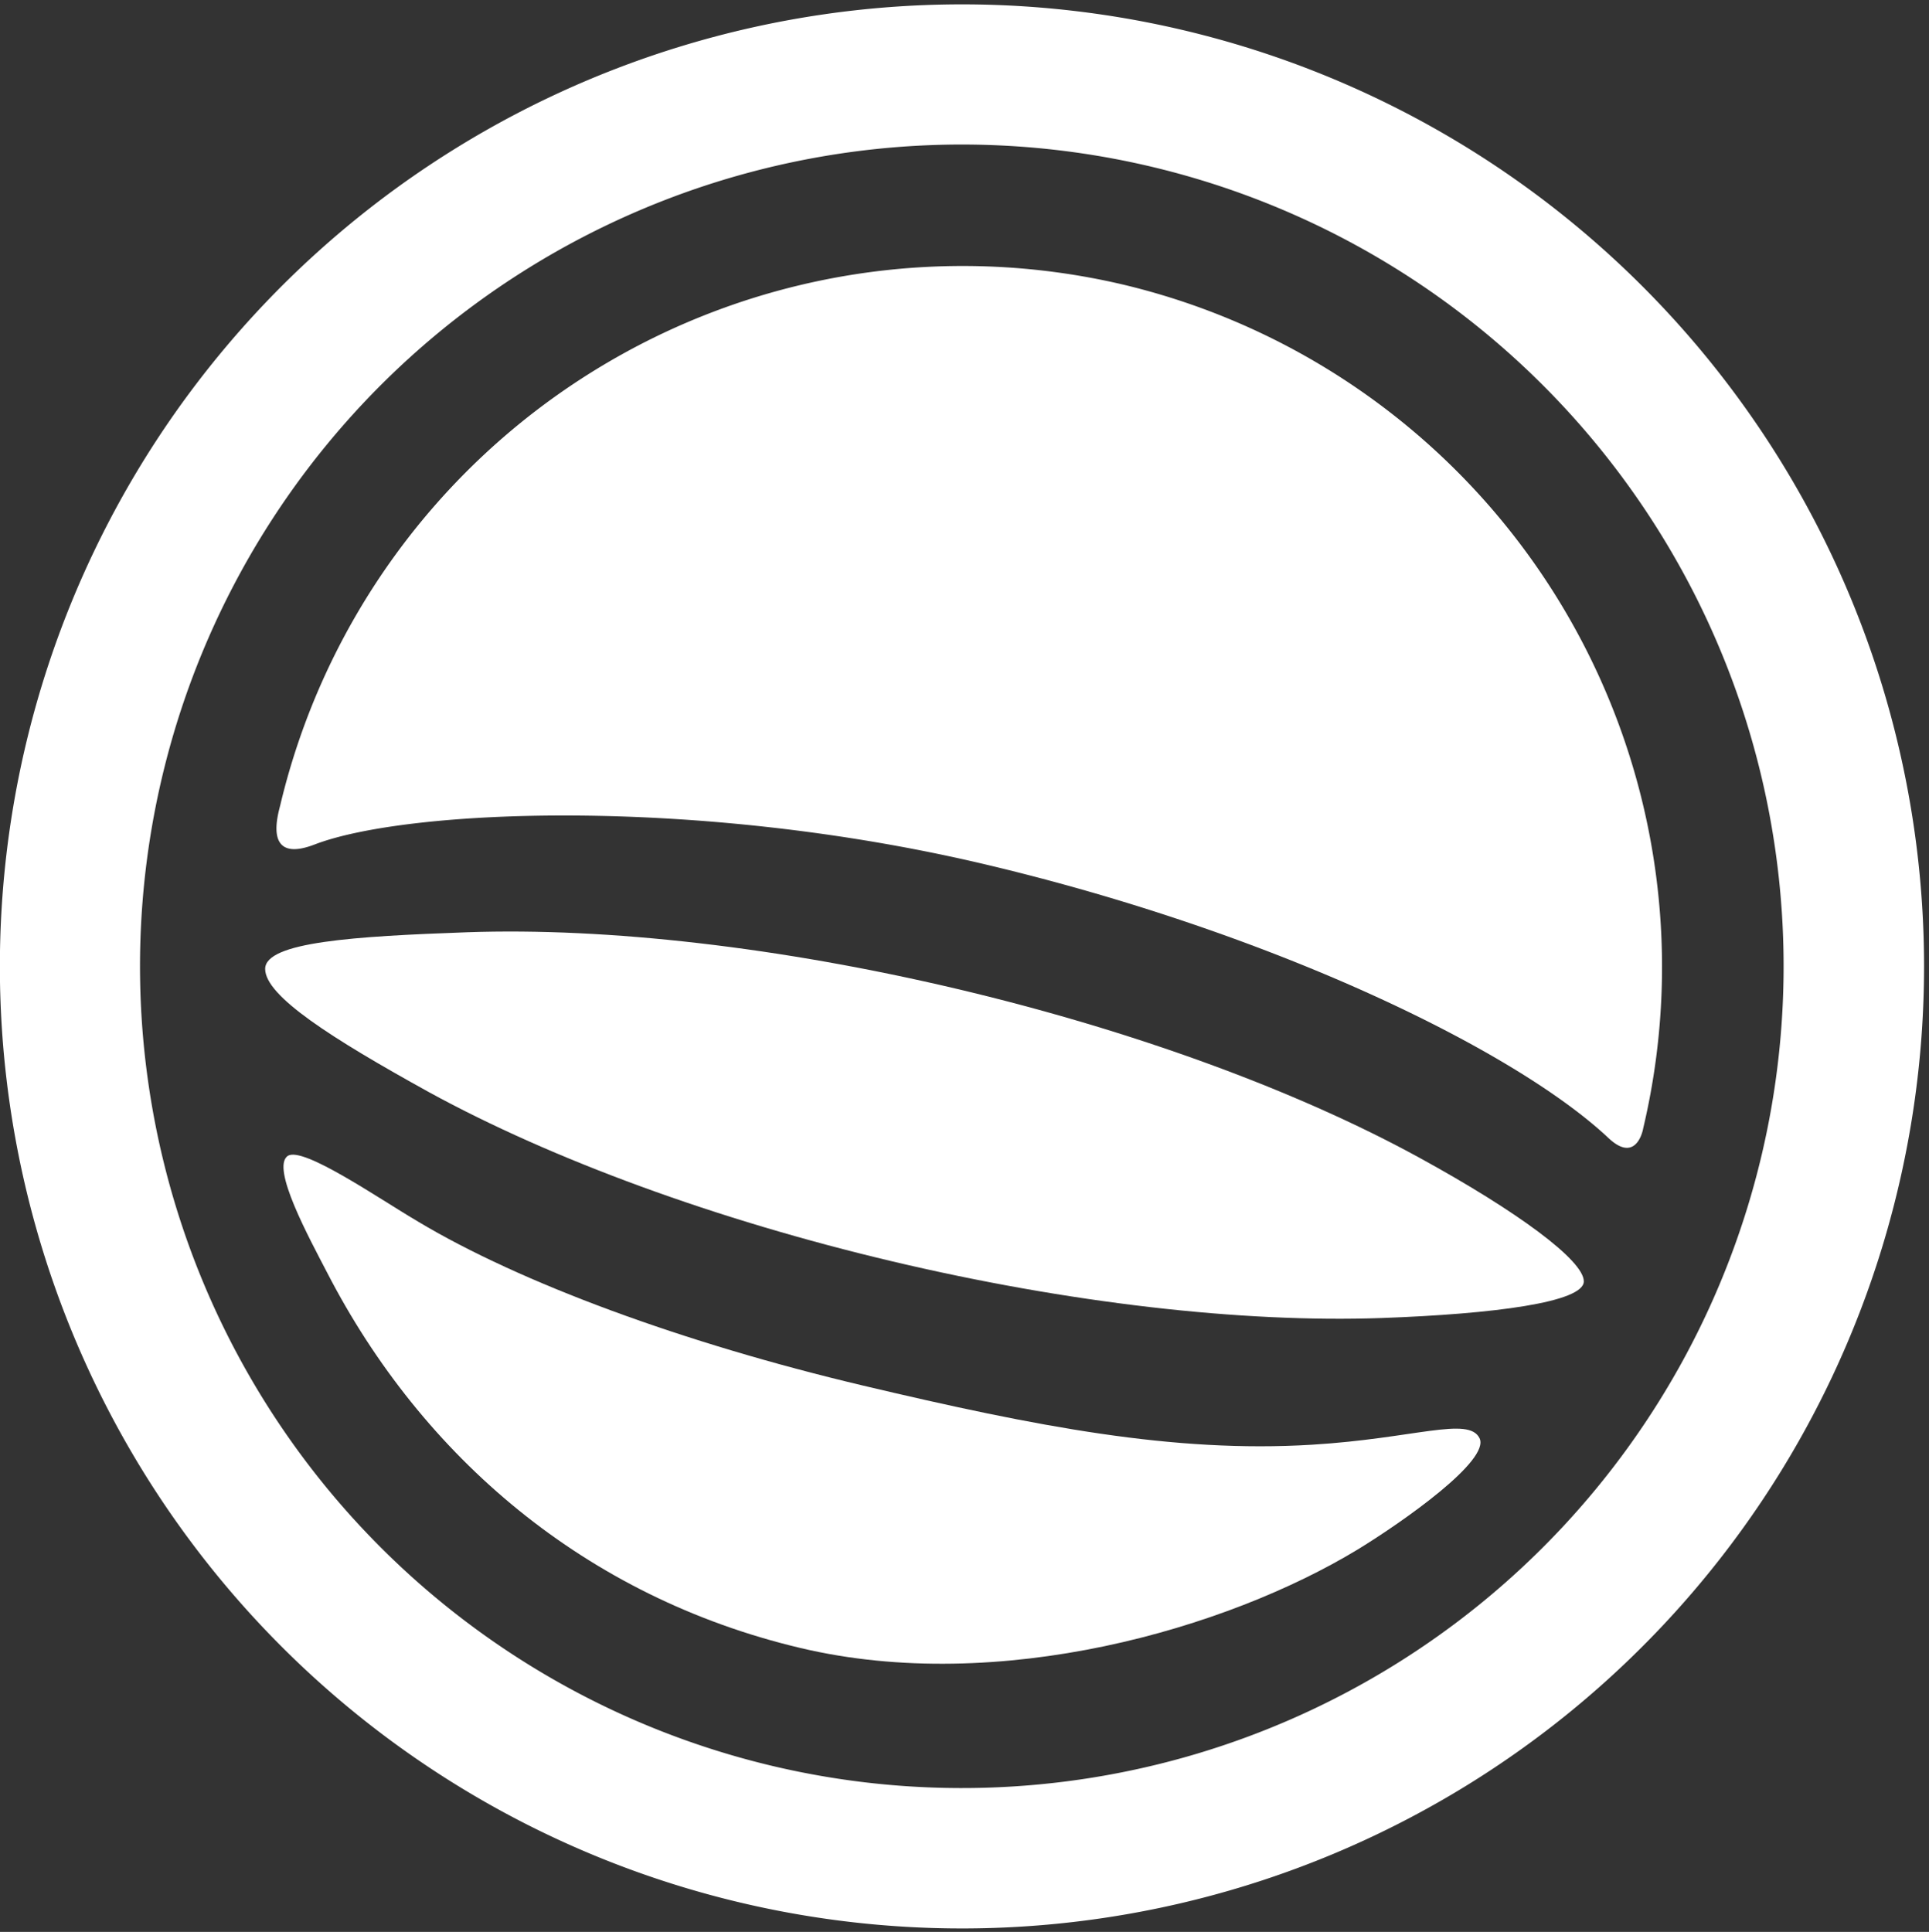 <svg id="Layer_1" data-name="Layer 1" xmlns="http://www.w3.org/2000/svg" viewBox="0 0 167.76 168.02"><rect x="0" y="0" width="167.76" height="168.02" fill="#333333" stroke="none"/><defs><style>.cls-1{fill:#fff;}</style></defs><title>Logo</title><path class="cls-1" d="M123.46,100.7C112.74,94.82,98.44,89.6,83.2,86s-30.35-5.35-42.57-4.92c-9.76.35-17.57.84-17.57,3.19s5.71,6,14.27,10.73c10.73,5.87,25,11.09,40.26,14.7s30.35,5.36,42.57,4.93c9.76-.35,17.58-1.37,17.58-3.19S132,105.38,123.46,100.7Z"/><path class="cls-1" d="M114.09,125.65c-12,.73-23.9-1.56-39.06-5.15-15.6-3.7-29.75-8.91-38.68-14.26-3.4-2-10-6.57-11.32-5.71-1.5,1,1.87,7.16,3.43,10.17,8.26,16,22.44,28.2,41.16,32.63,17.3,4.1,37.08-1.67,48.46-8.57,4-2.45,11.54-7.76,10.59-9.68S123,125.11,114.09,125.65Z"/><path class="cls-1" d="M97.71,24.76A61,61,0,0,0,24.38,70c-.17.73-1.58,5.21,3,3.44,8-3.07,33.21-4.21,58.36,1.75S131.86,91.41,139.91,99c2.15,2,2.87-.16,3-.89A61,61,0,0,0,97.71,24.76Z"/><path class="cls-1" d="M83.67.38a83.67,83.67,0,1,0,83.66,83.67A83.67,83.67,0,0,0,83.67.38ZM67.19,153.59a71.47,71.47,0,1,1,86-53.07A71.47,71.47,0,0,1,67.19,153.59Z"/></svg>